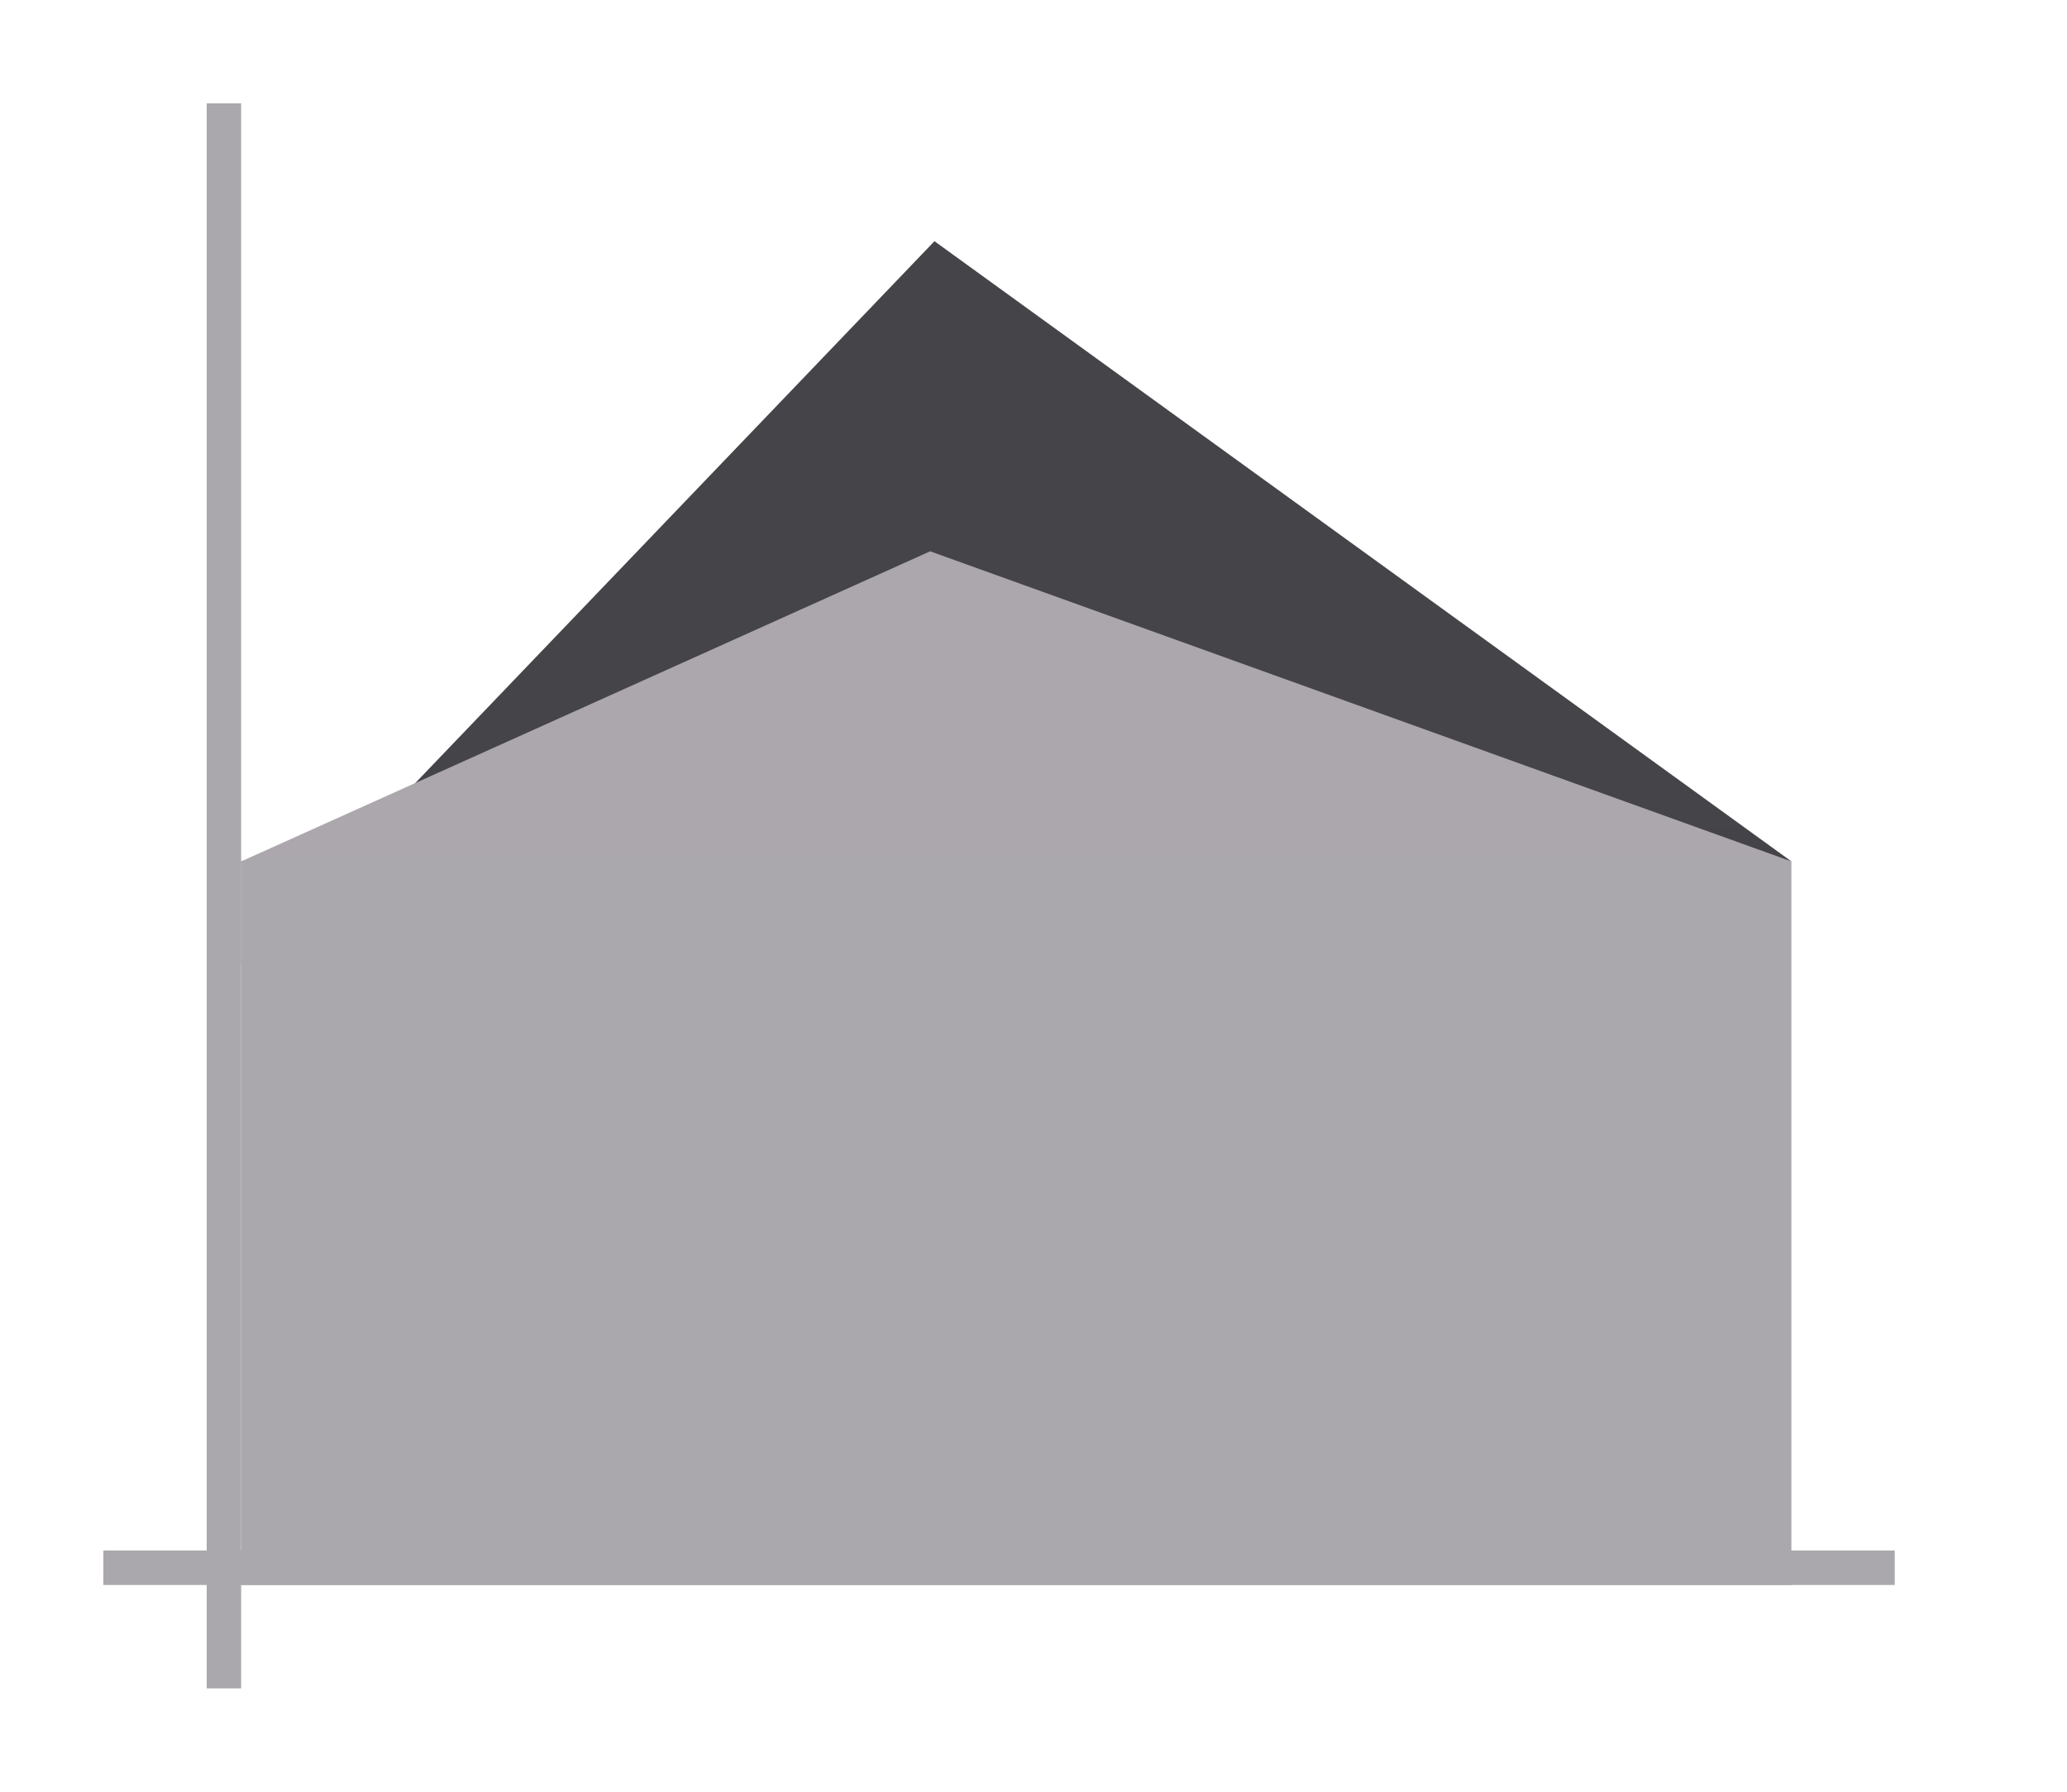 <svg height="52" viewBox="0 0 60 52" width="60" xmlns="http://www.w3.org/2000/svg" xmlns:xlink="http://www.w3.org/1999/xlink"><linearGradient id="a" gradientTransform="matrix(5 0 0 .7 -218 298.909)" gradientUnits="userSpaceOnUse" x1="50" x2="50" y1="1066.362" y2="1006.362"><stop offset="0" stop-color="#444347"/><stop offset="1" stop-color="#454448"/></linearGradient><linearGradient id="b" gradientTransform="matrix(5 0 0 1.167 -53 -174.394)" gradientUnits="userSpaceOnUse" x1="16" x2="16" y1="1046.362" y2="1009.505"><stop offset="0" stop-color="#aaa8ac"/><stop offset="1" stop-color="#aba7ac"/></linearGradient><g transform="translate(0 -1000.362)"><path d="m0 1000.362h60v52h-60z" fill="#fff"/><path d="m7 1028.362v-3l20-6 25 6-24.875-18z" fill="url(#a)"/><path d="m7 1025.362 20-9 25 9v21h-45z" fill="url(#b)"/><g fill="#aaa8ac"><path d="m3 1045.362h52v1h-52z"/><path d="m6 1003.362h1v46h-1z"/></g></g></svg>
